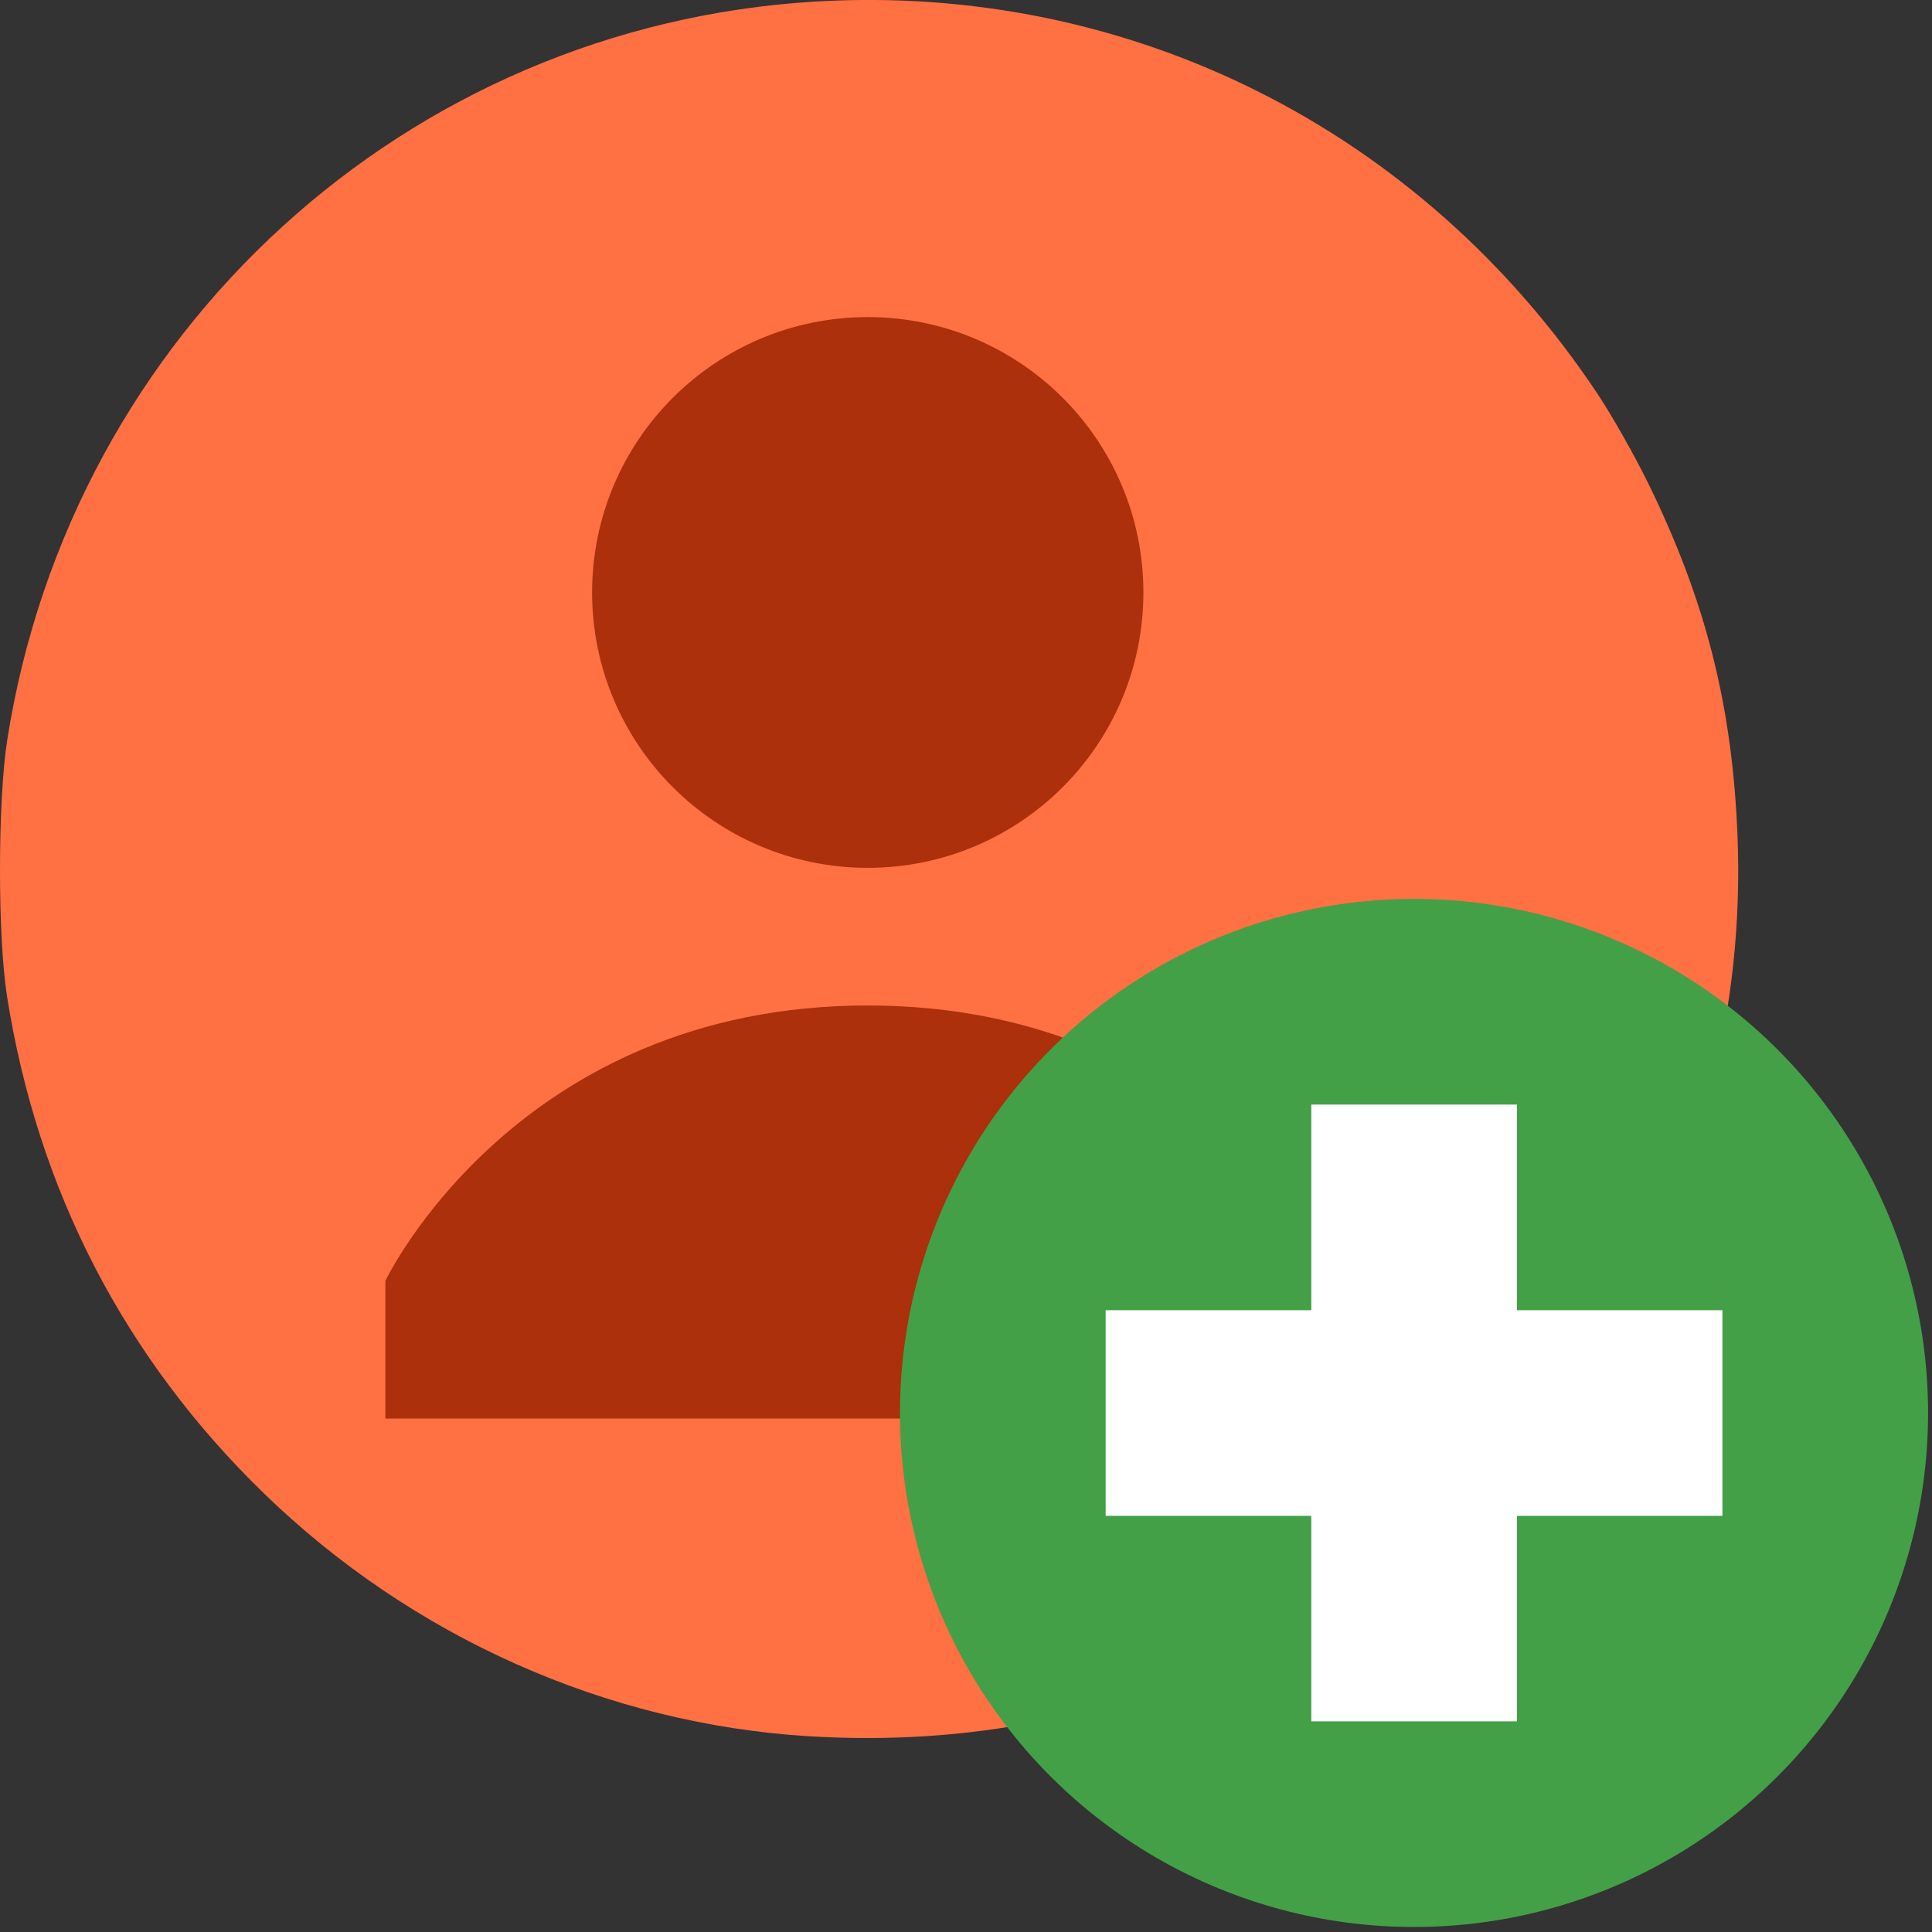 <?xml version="1.0" encoding="UTF-8" standalone="no"?>
<svg
   role="img"
   focusable="false"
   aria-hidden="true"
   viewBox="0 0 10 10"
   version="1.1"
   id="svg12"
   sodipodi:docname="new_resource.svg"
   width="10"
   height="10"
   inkscape:version="1.1 (c68e22c387, 2021-05-23)"
   xmlns:inkscape="http://www.inkscape.org/namespaces/inkscape"
   xmlns:sodipodi="http://sodipodi.sourceforge.net/DTD/sodipodi-0.dtd"
   xmlns="http://www.w3.org/2000/svg"
   xmlns:svg="http://www.w3.org/2000/svg">
  <rect x="0" y="0" width="10" height="10" fill="#333333" stroke="none"/>
  <defs
     id="defs16" />
  <sodipodi:namedview
     id="namedview14"
     pagecolor="#ffffff"
     bordercolor="#666666"
     borderopacity="1.0"
     inkscape:pageshadow="2"
     inkscape:pageopacity="0.0"
     inkscape:pagecheckerboard="0"
     showgrid="false"
     inkscape:zoom="42.022346"
     inkscape:cx="3.7004122"
     inkscape:cy="4.7950679"
     inkscape:window-width="1920"
     inkscape:window-height="1017"
     inkscape:window-x="-8"
     inkscape:window-y="-8"
     inkscape:window-maximized="1"
     inkscape:current-layer="svg12"
     fit-margin-top="0"
     fit-margin-left="0"
     fit-margin-right="0"
     fit-margin-bottom="0" />
  <g
     id="g189"
     transform="scale(0.988,0.987)">
    <path
       style="fill:#ff7043;fill-opacity:1;stroke:#cc3535;stroke-width:0"
       d="M 4.236,9.105 C 3.178,9.04 2.158,8.585 1.382,7.831 0.652,7.121 0.197,6.241 0.037,5.226 -0.013,4.912 -0.012,4.199 0.038,3.88 0.374,1.74 2.131,0.135 4.274,0.008 5.918,-0.089 7.448,0.68 8.369,2.065 8.443,2.176 8.562,2.386 8.633,2.531 8.937,3.151 9.077,3.705 9.103,4.395 9.17,6.179 8.202,7.816 6.601,8.627 5.871,8.997 5.078,9.157 4.236,9.105 Z"
       id="path2148" />
    <g
       fill="#ab300b"
       transform="matrix(0.361,0,0,0.361,-4.84,-4.113)"
       id="g10-7">
      <circle
         cx="26"
         cy="20"
         r="4"
         id="circle6" />
      <path
         d="m 33,30 c 0,0 -1.9,-4 -7,-4 -5.1,0 -7,4 -7,4 v 2 h 14 z"
         id="path8" />
    </g>
  </g>
  <g
     transform="matrix(0.909,0,0,0.909,8.428,-948.441)"
     id="g10">
    <circle
       cx="-1.22"
       cy="1051.435"
       r="2.927"
       fill="#43a047"
       id="circle2" />
    <g
       fill="#ffffff"
       id="g8">
      <path
         d="m -1.805,1049.679 h 1.171 v 3.512 h -1.171 z"
         id="path4" />
      <path
         d="m -2.976,1050.85 h 3.512 v 1.171 H -2.976 Z"
         id="path6" />
    </g>
  </g>
</svg>
